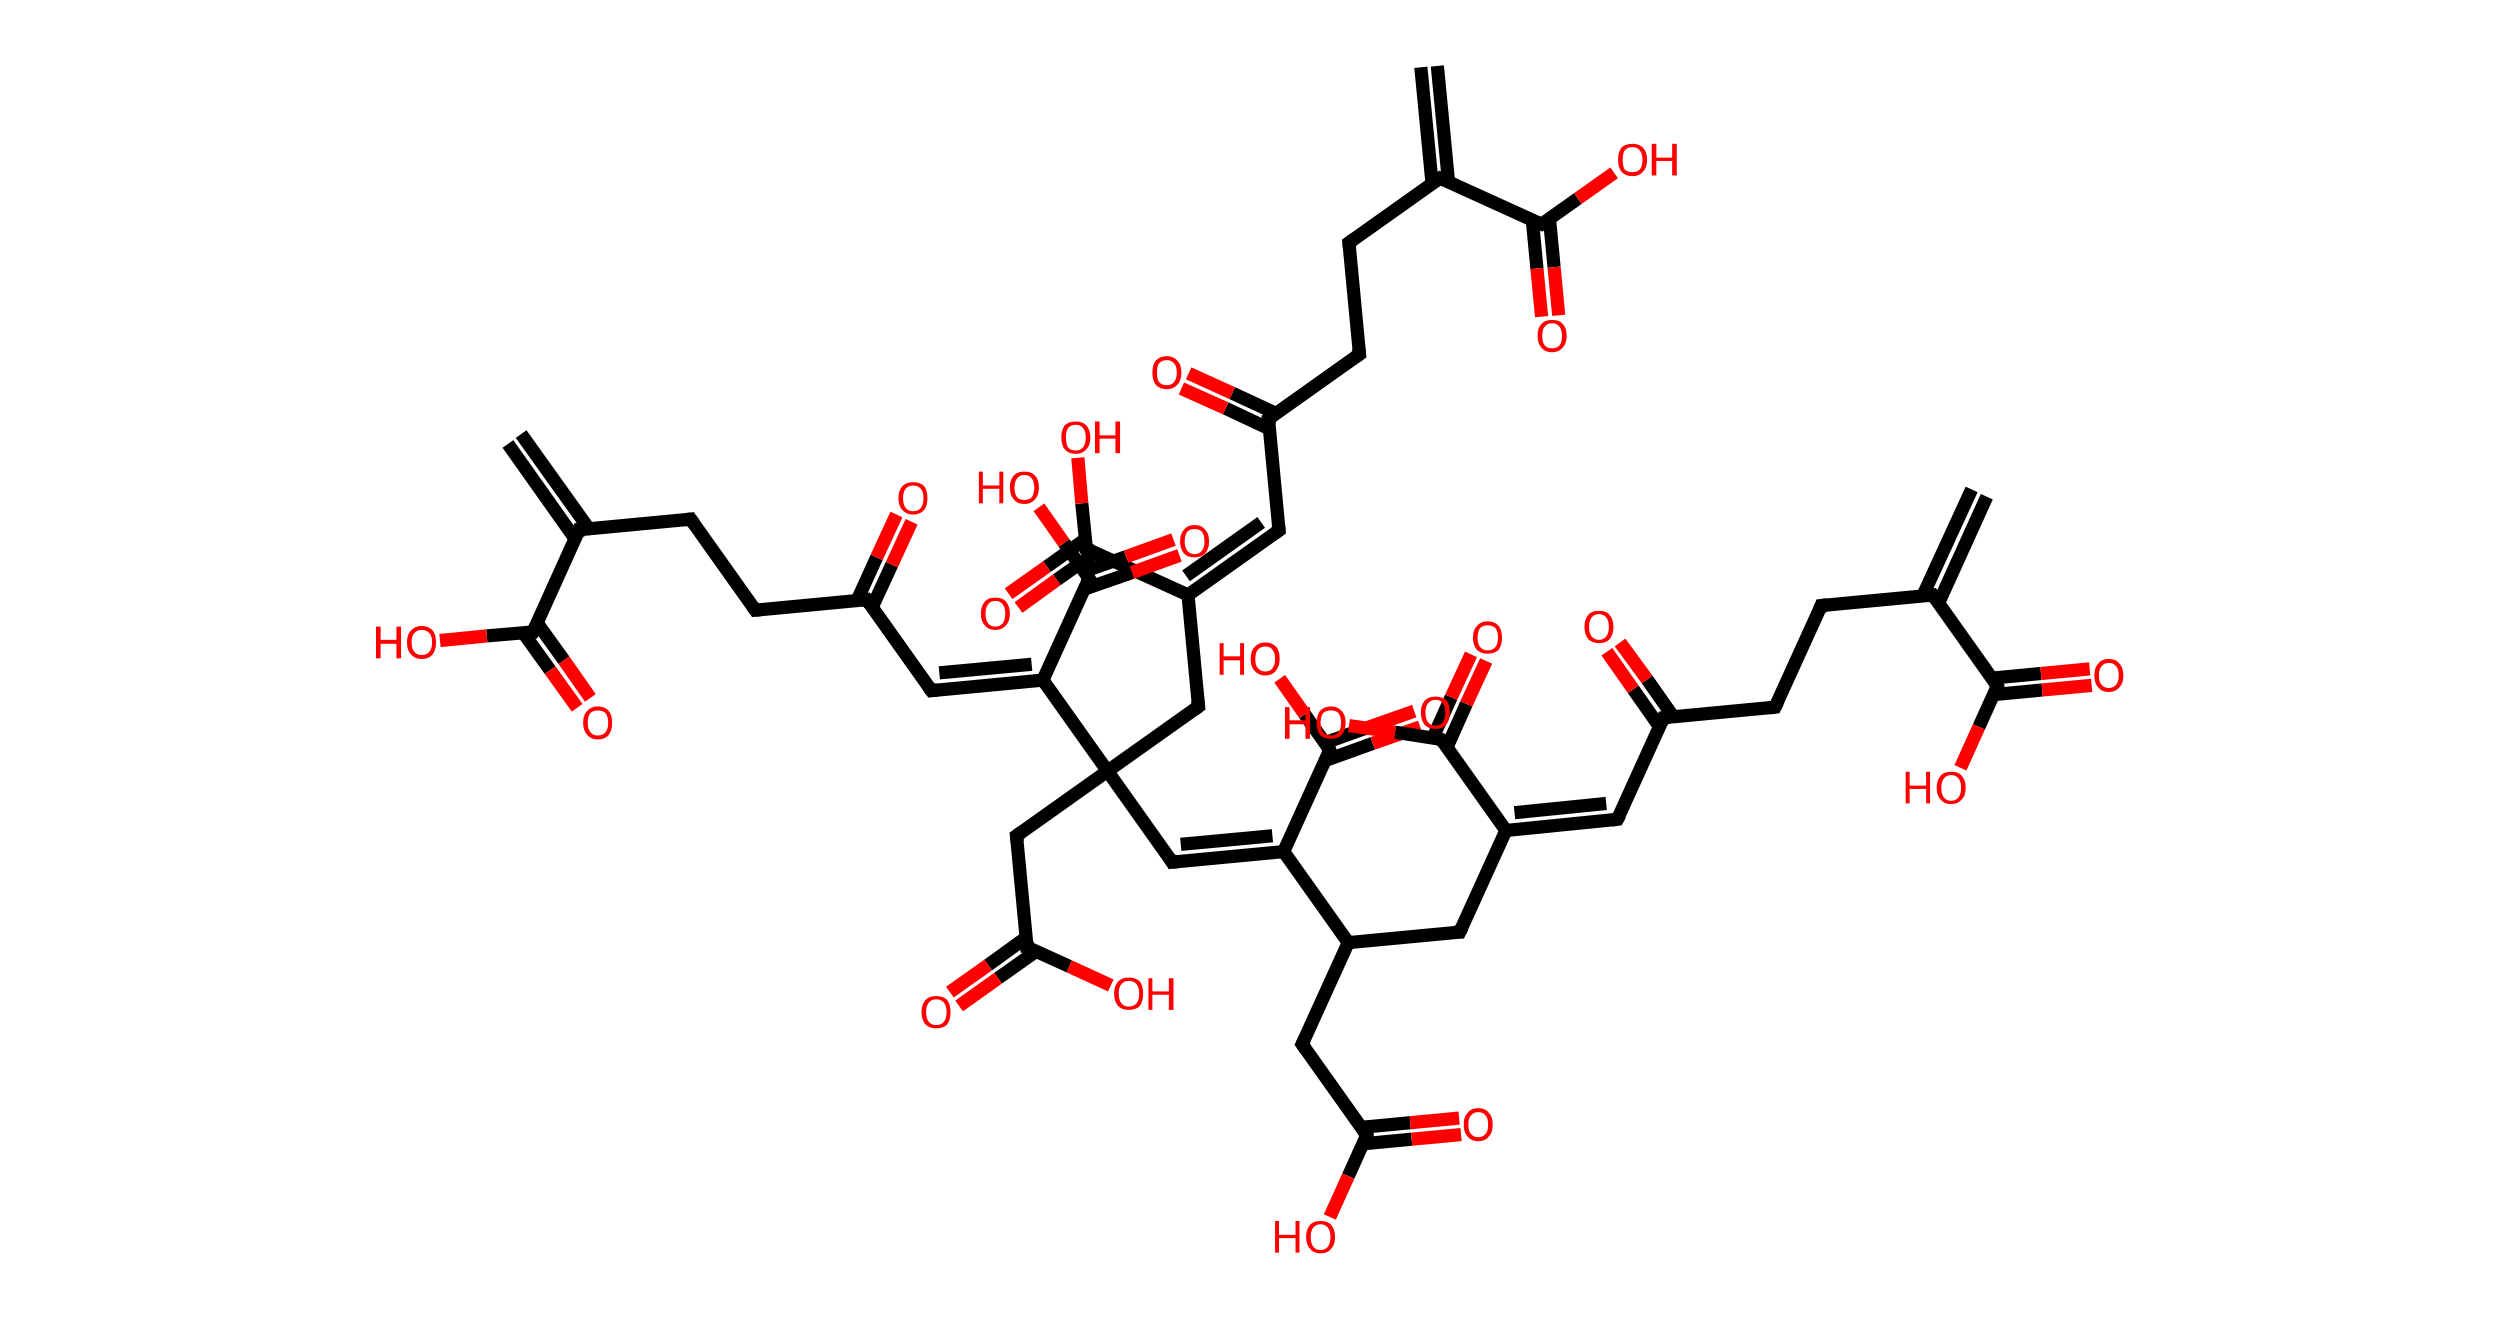 <?xml version='1.0' encoding='ASCII' standalone='yes'?>
<svg xmlns="http://www.w3.org/2000/svg" xmlns:rdkit="http://www.rdkit.org/xml" xmlns:xlink="http://www.w3.org/1999/xlink" version="1.1" baseProfile="full" xml:space="preserve" width="379px" height="200px" viewBox="0 0 379 200">
<!-- END OF HEADER -->
<rect style="opacity:1.0;fill:#FFFFFF;stroke:none" width="379.0" height="200.0" x="0.0" y="0.0"> </rect>
<path class="bond-0 atom-0 atom-1" d="M 301.2,75.3 L 293.9,91.4" style="fill:none;fill-rule:evenodd;stroke:#000000;stroke-width:2.0px;stroke-linecap:butt;stroke-linejoin:miter;stroke-opacity:1"/>
<path class="bond-0 atom-0 atom-1" d="M 298.9,74.2 L 291.5,90.3" style="fill:none;fill-rule:evenodd;stroke:#000000;stroke-width:2.0px;stroke-linecap:butt;stroke-linejoin:miter;stroke-opacity:1"/>
<path class="bond-1 atom-1 atom-2" d="M 293.0,90.2 L 276.1,91.8" style="fill:none;fill-rule:evenodd;stroke:#000000;stroke-width:2.0px;stroke-linecap:butt;stroke-linejoin:miter;stroke-opacity:1"/>
<path class="bond-2 atom-2 atom-3" d="M 276.1,91.8 L 269.1,107.2" style="fill:none;fill-rule:evenodd;stroke:#000000;stroke-width:2.0px;stroke-linecap:butt;stroke-linejoin:miter;stroke-opacity:1"/>
<path class="bond-3 atom-3 atom-4" d="M 269.1,107.2 L 252.2,108.8" style="fill:none;fill-rule:evenodd;stroke:#000000;stroke-width:2.0px;stroke-linecap:butt;stroke-linejoin:miter;stroke-opacity:1"/>
<path class="bond-4 atom-4 atom-5" d="M 253.7,108.7 L 249.7,103.0" style="fill:none;fill-rule:evenodd;stroke:#000000;stroke-width:2.0px;stroke-linecap:butt;stroke-linejoin:miter;stroke-opacity:1"/>
<path class="bond-4 atom-4 atom-5" d="M 249.7,103.0 L 245.6,97.4" style="fill:none;fill-rule:evenodd;stroke:#FF0000;stroke-width:2.0px;stroke-linecap:butt;stroke-linejoin:miter;stroke-opacity:1"/>
<path class="bond-4 atom-4 atom-5" d="M 251.6,110.2 L 247.6,104.5" style="fill:none;fill-rule:evenodd;stroke:#000000;stroke-width:2.0px;stroke-linecap:butt;stroke-linejoin:miter;stroke-opacity:1"/>
<path class="bond-4 atom-4 atom-5" d="M 247.6,104.5 L 243.6,98.8" style="fill:none;fill-rule:evenodd;stroke:#FF0000;stroke-width:2.0px;stroke-linecap:butt;stroke-linejoin:miter;stroke-opacity:1"/>
<path class="bond-5 atom-4 atom-6" d="M 252.2,108.8 L 245.2,124.2" style="fill:none;fill-rule:evenodd;stroke:#000000;stroke-width:2.0px;stroke-linecap:butt;stroke-linejoin:miter;stroke-opacity:1"/>
<path class="bond-6 atom-6 atom-7" d="M 245.2,124.2 L 228.3,125.9" style="fill:none;fill-rule:evenodd;stroke:#000000;stroke-width:2.0px;stroke-linecap:butt;stroke-linejoin:miter;stroke-opacity:1"/>
<path class="bond-6 atom-6 atom-7" d="M 243.5,121.8 L 229.6,123.2" style="fill:none;fill-rule:evenodd;stroke:#000000;stroke-width:2.0px;stroke-linecap:butt;stroke-linejoin:miter;stroke-opacity:1"/>
<path class="bond-7 atom-7 atom-8" d="M 228.3,125.9 L 221.3,141.3" style="fill:none;fill-rule:evenodd;stroke:#000000;stroke-width:2.0px;stroke-linecap:butt;stroke-linejoin:miter;stroke-opacity:1"/>
<path class="bond-8 atom-8 atom-9" d="M 221.3,141.3 L 204.4,142.9" style="fill:none;fill-rule:evenodd;stroke:#000000;stroke-width:2.0px;stroke-linecap:butt;stroke-linejoin:miter;stroke-opacity:1"/>
<path class="bond-9 atom-9 atom-10" d="M 204.4,142.9 L 197.4,158.3" style="fill:none;fill-rule:evenodd;stroke:#000000;stroke-width:2.0px;stroke-linecap:butt;stroke-linejoin:miter;stroke-opacity:1"/>
<path class="bond-10 atom-10 atom-11" d="M 197.4,158.3 L 207.2,172.1" style="fill:none;fill-rule:evenodd;stroke:#000000;stroke-width:2.0px;stroke-linecap:butt;stroke-linejoin:miter;stroke-opacity:1"/>
<path class="bond-11 atom-11 atom-12" d="M 206.6,173.4 L 214.0,172.7" style="fill:none;fill-rule:evenodd;stroke:#000000;stroke-width:2.0px;stroke-linecap:butt;stroke-linejoin:miter;stroke-opacity:1"/>
<path class="bond-11 atom-11 atom-12" d="M 214.0,172.7 L 221.5,172.0" style="fill:none;fill-rule:evenodd;stroke:#FF0000;stroke-width:2.0px;stroke-linecap:butt;stroke-linejoin:miter;stroke-opacity:1"/>
<path class="bond-11 atom-11 atom-12" d="M 206.4,170.9 L 213.8,170.2" style="fill:none;fill-rule:evenodd;stroke:#000000;stroke-width:2.0px;stroke-linecap:butt;stroke-linejoin:miter;stroke-opacity:1"/>
<path class="bond-11 atom-11 atom-12" d="M 213.8,170.2 L 221.2,169.5" style="fill:none;fill-rule:evenodd;stroke:#FF0000;stroke-width:2.0px;stroke-linecap:butt;stroke-linejoin:miter;stroke-opacity:1"/>
<path class="bond-12 atom-11 atom-13" d="M 207.2,172.1 L 204.4,178.3" style="fill:none;fill-rule:evenodd;stroke:#000000;stroke-width:2.0px;stroke-linecap:butt;stroke-linejoin:miter;stroke-opacity:1"/>
<path class="bond-12 atom-11 atom-13" d="M 204.4,178.3 L 201.6,184.5" style="fill:none;fill-rule:evenodd;stroke:#FF0000;stroke-width:2.0px;stroke-linecap:butt;stroke-linejoin:miter;stroke-opacity:1"/>
<path class="bond-13 atom-9 atom-14" d="M 204.4,142.9 L 194.6,129.1" style="fill:none;fill-rule:evenodd;stroke:#000000;stroke-width:2.0px;stroke-linecap:butt;stroke-linejoin:miter;stroke-opacity:1"/>
<path class="bond-14 atom-14 atom-15" d="M 194.6,129.1 L 177.7,130.7" style="fill:none;fill-rule:evenodd;stroke:#000000;stroke-width:2.0px;stroke-linecap:butt;stroke-linejoin:miter;stroke-opacity:1"/>
<path class="bond-14 atom-14 atom-15" d="M 192.9,126.7 L 179.0,128.0" style="fill:none;fill-rule:evenodd;stroke:#000000;stroke-width:2.0px;stroke-linecap:butt;stroke-linejoin:miter;stroke-opacity:1"/>
<path class="bond-15 atom-15 atom-16" d="M 177.7,130.7 L 167.9,116.9" style="fill:none;fill-rule:evenodd;stroke:#000000;stroke-width:2.0px;stroke-linecap:butt;stroke-linejoin:miter;stroke-opacity:1"/>
<path class="bond-16 atom-16 atom-17" d="M 167.9,116.9 L 154.1,126.7" style="fill:none;fill-rule:evenodd;stroke:#000000;stroke-width:2.0px;stroke-linecap:butt;stroke-linejoin:miter;stroke-opacity:1"/>
<path class="bond-17 atom-17 atom-18" d="M 154.1,126.7 L 155.7,143.6" style="fill:none;fill-rule:evenodd;stroke:#000000;stroke-width:2.0px;stroke-linecap:butt;stroke-linejoin:miter;stroke-opacity:1"/>
<path class="bond-18 atom-18 atom-19" d="M 155.6,142.1 L 149.8,146.3" style="fill:none;fill-rule:evenodd;stroke:#000000;stroke-width:2.0px;stroke-linecap:butt;stroke-linejoin:miter;stroke-opacity:1"/>
<path class="bond-18 atom-18 atom-19" d="M 149.8,146.3 L 144.0,150.4" style="fill:none;fill-rule:evenodd;stroke:#FF0000;stroke-width:2.0px;stroke-linecap:butt;stroke-linejoin:miter;stroke-opacity:1"/>
<path class="bond-18 atom-18 atom-19" d="M 157.1,144.2 L 151.3,148.3" style="fill:none;fill-rule:evenodd;stroke:#000000;stroke-width:2.0px;stroke-linecap:butt;stroke-linejoin:miter;stroke-opacity:1"/>
<path class="bond-18 atom-18 atom-19" d="M 151.3,148.3 L 145.4,152.5" style="fill:none;fill-rule:evenodd;stroke:#FF0000;stroke-width:2.0px;stroke-linecap:butt;stroke-linejoin:miter;stroke-opacity:1"/>
<path class="bond-19 atom-18 atom-20" d="M 155.7,143.6 L 162.1,146.5" style="fill:none;fill-rule:evenodd;stroke:#000000;stroke-width:2.0px;stroke-linecap:butt;stroke-linejoin:miter;stroke-opacity:1"/>
<path class="bond-19 atom-18 atom-20" d="M 162.1,146.5 L 168.4,149.4" style="fill:none;fill-rule:evenodd;stroke:#FF0000;stroke-width:2.0px;stroke-linecap:butt;stroke-linejoin:miter;stroke-opacity:1"/>
<path class="bond-20 atom-16 atom-21" d="M 167.9,116.9 L 181.7,107.1" style="fill:none;fill-rule:evenodd;stroke:#000000;stroke-width:2.0px;stroke-linecap:butt;stroke-linejoin:miter;stroke-opacity:1"/>
<path class="bond-21 atom-21 atom-22" d="M 181.7,107.1 L 180.1,90.2" style="fill:none;fill-rule:evenodd;stroke:#000000;stroke-width:2.0px;stroke-linecap:butt;stroke-linejoin:miter;stroke-opacity:1"/>
<path class="bond-22 atom-22 atom-23" d="M 180.1,90.2 L 193.9,80.4" style="fill:none;fill-rule:evenodd;stroke:#000000;stroke-width:2.0px;stroke-linecap:butt;stroke-linejoin:miter;stroke-opacity:1"/>
<path class="bond-22 atom-22 atom-23" d="M 179.8,87.3 L 191.2,79.2" style="fill:none;fill-rule:evenodd;stroke:#000000;stroke-width:2.0px;stroke-linecap:butt;stroke-linejoin:miter;stroke-opacity:1"/>
<path class="bond-23 atom-23 atom-24" d="M 193.9,80.4 L 192.3,63.5" style="fill:none;fill-rule:evenodd;stroke:#000000;stroke-width:2.0px;stroke-linecap:butt;stroke-linejoin:miter;stroke-opacity:1"/>
<path class="bond-24 atom-24 atom-25" d="M 193.5,62.7 L 186.8,59.6" style="fill:none;fill-rule:evenodd;stroke:#000000;stroke-width:2.0px;stroke-linecap:butt;stroke-linejoin:miter;stroke-opacity:1"/>
<path class="bond-24 atom-24 atom-25" d="M 186.8,59.6 L 180.2,56.6" style="fill:none;fill-rule:evenodd;stroke:#FF0000;stroke-width:2.0px;stroke-linecap:butt;stroke-linejoin:miter;stroke-opacity:1"/>
<path class="bond-24 atom-24 atom-25" d="M 192.4,65.0 L 185.8,61.9" style="fill:none;fill-rule:evenodd;stroke:#000000;stroke-width:2.0px;stroke-linecap:butt;stroke-linejoin:miter;stroke-opacity:1"/>
<path class="bond-24 atom-24 atom-25" d="M 185.8,61.9 L 179.1,58.9" style="fill:none;fill-rule:evenodd;stroke:#FF0000;stroke-width:2.0px;stroke-linecap:butt;stroke-linejoin:miter;stroke-opacity:1"/>
<path class="bond-25 atom-24 atom-26" d="M 192.3,63.5 L 206.1,53.7" style="fill:none;fill-rule:evenodd;stroke:#000000;stroke-width:2.0px;stroke-linecap:butt;stroke-linejoin:miter;stroke-opacity:1"/>
<path class="bond-26 atom-26 atom-27" d="M 206.1,53.7 L 204.5,36.8" style="fill:none;fill-rule:evenodd;stroke:#000000;stroke-width:2.0px;stroke-linecap:butt;stroke-linejoin:miter;stroke-opacity:1"/>
<path class="bond-27 atom-27 atom-28" d="M 204.5,36.8 L 218.3,27.0" style="fill:none;fill-rule:evenodd;stroke:#000000;stroke-width:2.0px;stroke-linecap:butt;stroke-linejoin:miter;stroke-opacity:1"/>
<path class="bond-28 atom-28 atom-29" d="M 219.6,27.6 L 217.9,10.0" style="fill:none;fill-rule:evenodd;stroke:#000000;stroke-width:2.0px;stroke-linecap:butt;stroke-linejoin:miter;stroke-opacity:1"/>
<path class="bond-28 atom-28 atom-29" d="M 217.1,27.8 L 215.4,10.2" style="fill:none;fill-rule:evenodd;stroke:#000000;stroke-width:2.0px;stroke-linecap:butt;stroke-linejoin:miter;stroke-opacity:1"/>
<path class="bond-29 atom-28 atom-30" d="M 218.3,27.0 L 233.7,34.0" style="fill:none;fill-rule:evenodd;stroke:#000000;stroke-width:2.0px;stroke-linecap:butt;stroke-linejoin:miter;stroke-opacity:1"/>
<path class="bond-30 atom-30 atom-31" d="M 232.3,33.4 L 233.0,40.7" style="fill:none;fill-rule:evenodd;stroke:#000000;stroke-width:2.0px;stroke-linecap:butt;stroke-linejoin:miter;stroke-opacity:1"/>
<path class="bond-30 atom-30 atom-31" d="M 233.0,40.7 L 233.7,48.0" style="fill:none;fill-rule:evenodd;stroke:#FF0000;stroke-width:2.0px;stroke-linecap:butt;stroke-linejoin:miter;stroke-opacity:1"/>
<path class="bond-30 atom-30 atom-31" d="M 234.9,33.2 L 235.6,40.5" style="fill:none;fill-rule:evenodd;stroke:#000000;stroke-width:2.0px;stroke-linecap:butt;stroke-linejoin:miter;stroke-opacity:1"/>
<path class="bond-30 atom-30 atom-31" d="M 235.6,40.5 L 236.3,47.8" style="fill:none;fill-rule:evenodd;stroke:#FF0000;stroke-width:2.0px;stroke-linecap:butt;stroke-linejoin:miter;stroke-opacity:1"/>
<path class="bond-31 atom-30 atom-32" d="M 233.7,34.0 L 239.2,30.1" style="fill:none;fill-rule:evenodd;stroke:#000000;stroke-width:2.0px;stroke-linecap:butt;stroke-linejoin:miter;stroke-opacity:1"/>
<path class="bond-31 atom-30 atom-32" d="M 239.2,30.1 L 244.7,26.2" style="fill:none;fill-rule:evenodd;stroke:#FF0000;stroke-width:2.0px;stroke-linecap:butt;stroke-linejoin:miter;stroke-opacity:1"/>
<path class="bond-32 atom-22 atom-33" d="M 180.1,90.2 L 164.7,83.2" style="fill:none;fill-rule:evenodd;stroke:#000000;stroke-width:2.0px;stroke-linecap:butt;stroke-linejoin:miter;stroke-opacity:1"/>
<path class="bond-33 atom-33 atom-34" d="M 164.6,81.7 L 158.7,85.9" style="fill:none;fill-rule:evenodd;stroke:#000000;stroke-width:2.0px;stroke-linecap:butt;stroke-linejoin:miter;stroke-opacity:1"/>
<path class="bond-33 atom-33 atom-34" d="M 158.7,85.9 L 152.9,90.0" style="fill:none;fill-rule:evenodd;stroke:#FF0000;stroke-width:2.0px;stroke-linecap:butt;stroke-linejoin:miter;stroke-opacity:1"/>
<path class="bond-33 atom-33 atom-34" d="M 166.0,83.8 L 160.2,87.9" style="fill:none;fill-rule:evenodd;stroke:#000000;stroke-width:2.0px;stroke-linecap:butt;stroke-linejoin:miter;stroke-opacity:1"/>
<path class="bond-33 atom-33 atom-34" d="M 160.2,87.9 L 154.4,92.1" style="fill:none;fill-rule:evenodd;stroke:#FF0000;stroke-width:2.0px;stroke-linecap:butt;stroke-linejoin:miter;stroke-opacity:1"/>
<path class="bond-34 atom-33 atom-35" d="M 164.7,83.2 L 164.0,76.3" style="fill:none;fill-rule:evenodd;stroke:#000000;stroke-width:2.0px;stroke-linecap:butt;stroke-linejoin:miter;stroke-opacity:1"/>
<path class="bond-34 atom-33 atom-35" d="M 164.0,76.3 L 163.4,69.4" style="fill:none;fill-rule:evenodd;stroke:#FF0000;stroke-width:2.0px;stroke-linecap:butt;stroke-linejoin:miter;stroke-opacity:1"/>
<path class="bond-35 atom-16 atom-36" d="M 167.9,116.9 L 158.1,103.1" style="fill:none;fill-rule:evenodd;stroke:#000000;stroke-width:2.0px;stroke-linecap:butt;stroke-linejoin:miter;stroke-opacity:1"/>
<path class="bond-36 atom-36 atom-37" d="M 158.1,103.1 L 141.2,104.7" style="fill:none;fill-rule:evenodd;stroke:#000000;stroke-width:2.0px;stroke-linecap:butt;stroke-linejoin:miter;stroke-opacity:1"/>
<path class="bond-36 atom-36 atom-37" d="M 156.4,100.7 L 142.4,102.0" style="fill:none;fill-rule:evenodd;stroke:#000000;stroke-width:2.0px;stroke-linecap:butt;stroke-linejoin:miter;stroke-opacity:1"/>
<path class="bond-37 atom-37 atom-38" d="M 141.2,104.7 L 131.4,90.9" style="fill:none;fill-rule:evenodd;stroke:#000000;stroke-width:2.0px;stroke-linecap:butt;stroke-linejoin:miter;stroke-opacity:1"/>
<path class="bond-38 atom-38 atom-39" d="M 132.2,92.1 L 135.2,85.6" style="fill:none;fill-rule:evenodd;stroke:#000000;stroke-width:2.0px;stroke-linecap:butt;stroke-linejoin:miter;stroke-opacity:1"/>
<path class="bond-38 atom-38 atom-39" d="M 135.2,85.6 L 138.2,79.1" style="fill:none;fill-rule:evenodd;stroke:#FF0000;stroke-width:2.0px;stroke-linecap:butt;stroke-linejoin:miter;stroke-opacity:1"/>
<path class="bond-38 atom-38 atom-39" d="M 129.9,91.1 L 132.9,84.5" style="fill:none;fill-rule:evenodd;stroke:#000000;stroke-width:2.0px;stroke-linecap:butt;stroke-linejoin:miter;stroke-opacity:1"/>
<path class="bond-38 atom-38 atom-39" d="M 132.9,84.5 L 135.9,78.0" style="fill:none;fill-rule:evenodd;stroke:#FF0000;stroke-width:2.0px;stroke-linecap:butt;stroke-linejoin:miter;stroke-opacity:1"/>
<path class="bond-39 atom-38 atom-40" d="M 131.4,90.9 L 114.5,92.5" style="fill:none;fill-rule:evenodd;stroke:#000000;stroke-width:2.0px;stroke-linecap:butt;stroke-linejoin:miter;stroke-opacity:1"/>
<path class="bond-40 atom-40 atom-41" d="M 114.5,92.5 L 104.7,78.7" style="fill:none;fill-rule:evenodd;stroke:#000000;stroke-width:2.0px;stroke-linecap:butt;stroke-linejoin:miter;stroke-opacity:1"/>
<path class="bond-41 atom-41 atom-42" d="M 104.7,78.7 L 87.8,80.3" style="fill:none;fill-rule:evenodd;stroke:#000000;stroke-width:2.0px;stroke-linecap:butt;stroke-linejoin:miter;stroke-opacity:1"/>
<path class="bond-42 atom-42 atom-43" d="M 89.3,80.2 L 79.0,65.8" style="fill:none;fill-rule:evenodd;stroke:#000000;stroke-width:2.0px;stroke-linecap:butt;stroke-linejoin:miter;stroke-opacity:1"/>
<path class="bond-42 atom-42 atom-43" d="M 87.2,81.7 L 77.0,67.3" style="fill:none;fill-rule:evenodd;stroke:#000000;stroke-width:2.0px;stroke-linecap:butt;stroke-linejoin:miter;stroke-opacity:1"/>
<path class="bond-43 atom-42 atom-44" d="M 87.8,80.3 L 80.8,95.8" style="fill:none;fill-rule:evenodd;stroke:#000000;stroke-width:2.0px;stroke-linecap:butt;stroke-linejoin:miter;stroke-opacity:1"/>
<path class="bond-44 atom-44 atom-45" d="M 79.3,95.9 L 83.4,101.6" style="fill:none;fill-rule:evenodd;stroke:#000000;stroke-width:2.0px;stroke-linecap:butt;stroke-linejoin:miter;stroke-opacity:1"/>
<path class="bond-44 atom-44 atom-45" d="M 83.4,101.6 L 87.5,107.3" style="fill:none;fill-rule:evenodd;stroke:#FF0000;stroke-width:2.0px;stroke-linecap:butt;stroke-linejoin:miter;stroke-opacity:1"/>
<path class="bond-44 atom-44 atom-45" d="M 81.4,94.4 L 85.5,100.1" style="fill:none;fill-rule:evenodd;stroke:#000000;stroke-width:2.0px;stroke-linecap:butt;stroke-linejoin:miter;stroke-opacity:1"/>
<path class="bond-44 atom-44 atom-45" d="M 85.5,100.1 L 89.5,105.8" style="fill:none;fill-rule:evenodd;stroke:#FF0000;stroke-width:2.0px;stroke-linecap:butt;stroke-linejoin:miter;stroke-opacity:1"/>
<path class="bond-45 atom-44 atom-46" d="M 80.8,95.8 L 73.8,96.4" style="fill:none;fill-rule:evenodd;stroke:#000000;stroke-width:2.0px;stroke-linecap:butt;stroke-linejoin:miter;stroke-opacity:1"/>
<path class="bond-45 atom-44 atom-46" d="M 73.8,96.4 L 66.7,97.1" style="fill:none;fill-rule:evenodd;stroke:#FF0000;stroke-width:2.0px;stroke-linecap:butt;stroke-linejoin:miter;stroke-opacity:1"/>
<path class="bond-46 atom-36 atom-47" d="M 158.1,103.1 L 165.1,87.7" style="fill:none;fill-rule:evenodd;stroke:#000000;stroke-width:2.0px;stroke-linecap:butt;stroke-linejoin:miter;stroke-opacity:1"/>
<path class="bond-47 atom-47 atom-48" d="M 164.4,89.3 L 171.6,86.8" style="fill:none;fill-rule:evenodd;stroke:#000000;stroke-width:2.0px;stroke-linecap:butt;stroke-linejoin:miter;stroke-opacity:1"/>
<path class="bond-47 atom-47 atom-48" d="M 171.6,86.8 L 178.8,84.2" style="fill:none;fill-rule:evenodd;stroke:#FF0000;stroke-width:2.0px;stroke-linecap:butt;stroke-linejoin:miter;stroke-opacity:1"/>
<path class="bond-47 atom-47 atom-48" d="M 164.4,86.6 L 170.7,84.4" style="fill:none;fill-rule:evenodd;stroke:#000000;stroke-width:2.0px;stroke-linecap:butt;stroke-linejoin:miter;stroke-opacity:1"/>
<path class="bond-47 atom-47 atom-48" d="M 170.7,84.4 L 177.9,81.8" style="fill:none;fill-rule:evenodd;stroke:#FF0000;stroke-width:2.0px;stroke-linecap:butt;stroke-linejoin:miter;stroke-opacity:1"/>
<path class="bond-48 atom-47 atom-49" d="M 165.1,87.7 L 161.3,82.3" style="fill:none;fill-rule:evenodd;stroke:#000000;stroke-width:2.0px;stroke-linecap:butt;stroke-linejoin:miter;stroke-opacity:1"/>
<path class="bond-48 atom-47 atom-49" d="M 161.3,82.3 L 157.5,76.9" style="fill:none;fill-rule:evenodd;stroke:#FF0000;stroke-width:2.0px;stroke-linecap:butt;stroke-linejoin:miter;stroke-opacity:1"/>
<path class="bond-49 atom-14 atom-50" d="M 194.6,129.1 L 201.6,113.7" style="fill:none;fill-rule:evenodd;stroke:#000000;stroke-width:2.0px;stroke-linecap:butt;stroke-linejoin:miter;stroke-opacity:1"/>
<path class="bond-50 atom-50 atom-51" d="M 200.9,115.3 L 208.1,112.7" style="fill:none;fill-rule:evenodd;stroke:#000000;stroke-width:2.0px;stroke-linecap:butt;stroke-linejoin:miter;stroke-opacity:1"/>
<path class="bond-50 atom-50 atom-51" d="M 208.1,112.7 L 215.3,110.2" style="fill:none;fill-rule:evenodd;stroke:#FF0000;stroke-width:2.0px;stroke-linecap:butt;stroke-linejoin:miter;stroke-opacity:1"/>
<path class="bond-50 atom-50 atom-51" d="M 200.9,112.6 L 207.3,110.3" style="fill:none;fill-rule:evenodd;stroke:#000000;stroke-width:2.0px;stroke-linecap:butt;stroke-linejoin:miter;stroke-opacity:1"/>
<path class="bond-50 atom-50 atom-51" d="M 207.3,110.3 L 214.4,107.8" style="fill:none;fill-rule:evenodd;stroke:#FF0000;stroke-width:2.0px;stroke-linecap:butt;stroke-linejoin:miter;stroke-opacity:1"/>
<path class="bond-51 atom-50 atom-52" d="M 201.6,113.7 L 197.8,108.3" style="fill:none;fill-rule:evenodd;stroke:#000000;stroke-width:2.0px;stroke-linecap:butt;stroke-linejoin:miter;stroke-opacity:1"/>
<path class="bond-51 atom-50 atom-52" d="M 197.8,108.3 L 194.0,102.9" style="fill:none;fill-rule:evenodd;stroke:#FF0000;stroke-width:2.0px;stroke-linecap:butt;stroke-linejoin:miter;stroke-opacity:1"/>
<path class="bond-52 atom-7 atom-53" d="M 228.3,125.9 L 218.5,112.1" style="fill:none;fill-rule:evenodd;stroke:#000000;stroke-width:2.0px;stroke-linecap:butt;stroke-linejoin:miter;stroke-opacity:1"/>
<path class="bond-53 atom-53 atom-54" d="M 219.4,113.2 L 222.3,106.7" style="fill:none;fill-rule:evenodd;stroke:#000000;stroke-width:2.0px;stroke-linecap:butt;stroke-linejoin:miter;stroke-opacity:1"/>
<path class="bond-53 atom-53 atom-54" d="M 222.3,106.7 L 225.3,100.2" style="fill:none;fill-rule:evenodd;stroke:#FF0000;stroke-width:2.0px;stroke-linecap:butt;stroke-linejoin:miter;stroke-opacity:1"/>
<path class="bond-53 atom-53 atom-54" d="M 217.2,111.9 L 220.0,105.7" style="fill:none;fill-rule:evenodd;stroke:#000000;stroke-width:2.0px;stroke-linecap:butt;stroke-linejoin:miter;stroke-opacity:1"/>
<path class="bond-53 atom-53 atom-54" d="M 220.0,105.7 L 223.0,99.2" style="fill:none;fill-rule:evenodd;stroke:#FF0000;stroke-width:2.0px;stroke-linecap:butt;stroke-linejoin:miter;stroke-opacity:1"/>
<path class="bond-54 atom-53 atom-55" d="M 218.5,112.1 L 211.5,111.0" style="fill:none;fill-rule:evenodd;stroke:#000000;stroke-width:2.0px;stroke-linecap:butt;stroke-linejoin:miter;stroke-opacity:1"/>
<path class="bond-54 atom-53 atom-55" d="M 211.5,111.0 L 204.5,110.0" style="fill:none;fill-rule:evenodd;stroke:#FF0000;stroke-width:2.0px;stroke-linecap:butt;stroke-linejoin:miter;stroke-opacity:1"/>
<path class="bond-55 atom-1 atom-56" d="M 293.0,90.2 L 302.8,104.0" style="fill:none;fill-rule:evenodd;stroke:#000000;stroke-width:2.0px;stroke-linecap:butt;stroke-linejoin:miter;stroke-opacity:1"/>
<path class="bond-56 atom-56 atom-57" d="M 302.2,105.3 L 309.6,104.6" style="fill:none;fill-rule:evenodd;stroke:#000000;stroke-width:2.0px;stroke-linecap:butt;stroke-linejoin:miter;stroke-opacity:1"/>
<path class="bond-56 atom-56 atom-57" d="M 309.6,104.6 L 317.1,103.9" style="fill:none;fill-rule:evenodd;stroke:#FF0000;stroke-width:2.0px;stroke-linecap:butt;stroke-linejoin:miter;stroke-opacity:1"/>
<path class="bond-56 atom-56 atom-57" d="M 302.0,102.8 L 309.4,102.1" style="fill:none;fill-rule:evenodd;stroke:#000000;stroke-width:2.0px;stroke-linecap:butt;stroke-linejoin:miter;stroke-opacity:1"/>
<path class="bond-56 atom-56 atom-57" d="M 309.4,102.1 L 316.8,101.4" style="fill:none;fill-rule:evenodd;stroke:#FF0000;stroke-width:2.0px;stroke-linecap:butt;stroke-linejoin:miter;stroke-opacity:1"/>
<path class="bond-57 atom-56 atom-58" d="M 302.8,104.0 L 300.0,110.2" style="fill:none;fill-rule:evenodd;stroke:#000000;stroke-width:2.0px;stroke-linecap:butt;stroke-linejoin:miter;stroke-opacity:1"/>
<path class="bond-57 atom-56 atom-58" d="M 300.0,110.2 L 297.2,116.4" style="fill:none;fill-rule:evenodd;stroke:#FF0000;stroke-width:2.0px;stroke-linecap:butt;stroke-linejoin:miter;stroke-opacity:1"/>
<path d="M 292.2,90.3 L 293.0,90.2 L 293.5,90.9" style="fill:none;stroke:#000000;stroke-width:2.0px;stroke-linecap:butt;stroke-linejoin:miter;stroke-opacity:1;"/>
<path d="M 277.0,91.7 L 276.1,91.8 L 275.8,92.6" style="fill:none;stroke:#000000;stroke-width:2.0px;stroke-linecap:butt;stroke-linejoin:miter;stroke-opacity:1;"/>
<path d="M 269.5,106.4 L 269.1,107.2 L 268.3,107.3" style="fill:none;stroke:#000000;stroke-width:2.0px;stroke-linecap:butt;stroke-linejoin:miter;stroke-opacity:1;"/>
<path d="M 253.1,108.7 L 252.2,108.8 L 251.9,109.6" style="fill:none;stroke:#000000;stroke-width:2.0px;stroke-linecap:butt;stroke-linejoin:miter;stroke-opacity:1;"/>
<path d="M 245.6,123.5 L 245.2,124.2 L 244.4,124.3" style="fill:none;stroke:#000000;stroke-width:2.0px;stroke-linecap:butt;stroke-linejoin:miter;stroke-opacity:1;"/>
<path d="M 221.7,140.5 L 221.3,141.3 L 220.5,141.3" style="fill:none;stroke:#000000;stroke-width:2.0px;stroke-linecap:butt;stroke-linejoin:miter;stroke-opacity:1;"/>
<path d="M 197.8,157.5 L 197.4,158.3 L 197.9,159.0" style="fill:none;stroke:#000000;stroke-width:2.0px;stroke-linecap:butt;stroke-linejoin:miter;stroke-opacity:1;"/>
<path d="M 206.7,171.4 L 207.2,172.1 L 207.1,172.4" style="fill:none;stroke:#000000;stroke-width:2.0px;stroke-linecap:butt;stroke-linejoin:miter;stroke-opacity:1;"/>
<path d="M 178.6,130.6 L 177.7,130.7 L 177.3,130.0" style="fill:none;stroke:#000000;stroke-width:2.0px;stroke-linecap:butt;stroke-linejoin:miter;stroke-opacity:1;"/>
<path d="M 154.8,126.2 L 154.1,126.7 L 154.2,127.6" style="fill:none;stroke:#000000;stroke-width:2.0px;stroke-linecap:butt;stroke-linejoin:miter;stroke-opacity:1;"/>
<path d="M 155.7,142.7 L 155.7,143.6 L 156.1,143.7" style="fill:none;stroke:#000000;stroke-width:2.0px;stroke-linecap:butt;stroke-linejoin:miter;stroke-opacity:1;"/>
<path d="M 181.0,107.6 L 181.7,107.1 L 181.6,106.2" style="fill:none;stroke:#000000;stroke-width:2.0px;stroke-linecap:butt;stroke-linejoin:miter;stroke-opacity:1;"/>
<path d="M 193.2,80.9 L 193.9,80.4 L 193.8,79.5" style="fill:none;stroke:#000000;stroke-width:2.0px;stroke-linecap:butt;stroke-linejoin:miter;stroke-opacity:1;"/>
<path d="M 192.4,64.4 L 192.3,63.5 L 193.0,63.0" style="fill:none;stroke:#000000;stroke-width:2.0px;stroke-linecap:butt;stroke-linejoin:miter;stroke-opacity:1;"/>
<path d="M 205.4,54.2 L 206.1,53.7 L 206.0,52.8" style="fill:none;stroke:#000000;stroke-width:2.0px;stroke-linecap:butt;stroke-linejoin:miter;stroke-opacity:1;"/>
<path d="M 204.6,37.7 L 204.5,36.8 L 205.2,36.3" style="fill:none;stroke:#000000;stroke-width:2.0px;stroke-linecap:butt;stroke-linejoin:miter;stroke-opacity:1;"/>
<path d="M 217.6,27.5 L 218.3,27.0 L 219.0,27.3" style="fill:none;stroke:#000000;stroke-width:2.0px;stroke-linecap:butt;stroke-linejoin:miter;stroke-opacity:1;"/>
<path d="M 232.9,33.7 L 233.7,34.0 L 234.0,33.8" style="fill:none;stroke:#000000;stroke-width:2.0px;stroke-linecap:butt;stroke-linejoin:miter;stroke-opacity:1;"/>
<path d="M 165.5,83.5 L 164.7,83.2 L 164.7,82.8" style="fill:none;stroke:#000000;stroke-width:2.0px;stroke-linecap:butt;stroke-linejoin:miter;stroke-opacity:1;"/>
<path d="M 142.1,104.6 L 141.2,104.7 L 140.7,104.0" style="fill:none;stroke:#000000;stroke-width:2.0px;stroke-linecap:butt;stroke-linejoin:miter;stroke-opacity:1;"/>
<path d="M 131.9,91.6 L 131.4,90.9 L 130.6,91.0" style="fill:none;stroke:#000000;stroke-width:2.0px;stroke-linecap:butt;stroke-linejoin:miter;stroke-opacity:1;"/>
<path d="M 115.4,92.4 L 114.5,92.5 L 114.0,91.8" style="fill:none;stroke:#000000;stroke-width:2.0px;stroke-linecap:butt;stroke-linejoin:miter;stroke-opacity:1;"/>
<path d="M 105.2,79.4 L 104.7,78.7 L 103.9,78.8" style="fill:none;stroke:#000000;stroke-width:2.0px;stroke-linecap:butt;stroke-linejoin:miter;stroke-opacity:1;"/>
<path d="M 88.7,80.3 L 87.8,80.3 L 87.5,81.1" style="fill:none;stroke:#000000;stroke-width:2.0px;stroke-linecap:butt;stroke-linejoin:miter;stroke-opacity:1;"/>
<path d="M 81.2,95.0 L 80.8,95.8 L 80.5,95.8" style="fill:none;stroke:#000000;stroke-width:2.0px;stroke-linecap:butt;stroke-linejoin:miter;stroke-opacity:1;"/>
<path d="M 164.8,88.5 L 165.1,87.7 L 164.9,87.4" style="fill:none;stroke:#000000;stroke-width:2.0px;stroke-linecap:butt;stroke-linejoin:miter;stroke-opacity:1;"/>
<path d="M 201.3,114.4 L 201.6,113.7 L 201.5,113.4" style="fill:none;stroke:#000000;stroke-width:2.0px;stroke-linecap:butt;stroke-linejoin:miter;stroke-opacity:1;"/>
<path d="M 219.0,112.7 L 218.5,112.1 L 218.2,112.0" style="fill:none;stroke:#000000;stroke-width:2.0px;stroke-linecap:butt;stroke-linejoin:miter;stroke-opacity:1;"/>
<path d="M 302.3,103.3 L 302.8,104.0 L 302.7,104.3" style="fill:none;stroke:#000000;stroke-width:2.0px;stroke-linecap:butt;stroke-linejoin:miter;stroke-opacity:1;"/>
<path class="atom-5" d="M 240.2 95.0 Q 240.2 93.9, 240.8 93.2 Q 241.3 92.6, 242.4 92.6 Q 243.5 92.6, 244.0 93.2 Q 244.6 93.9, 244.6 95.0 Q 244.6 96.2, 244.0 96.9 Q 243.5 97.5, 242.4 97.5 Q 241.4 97.5, 240.8 96.9 Q 240.2 96.2, 240.2 95.0 M 242.4 97.0 Q 243.1 97.0, 243.5 96.5 Q 243.9 96.0, 243.9 95.0 Q 243.9 94.1, 243.5 93.6 Q 243.1 93.1, 242.4 93.1 Q 241.7 93.1, 241.3 93.6 Q 240.9 94.1, 240.9 95.0 Q 240.9 96.0, 241.3 96.5 Q 241.7 97.0, 242.4 97.0 " fill="#FF0000"/>
<path class="atom-12" d="M 221.9 170.5 Q 221.9 169.3, 222.5 168.7 Q 223.0 168.0, 224.1 168.0 Q 225.2 168.0, 225.7 168.7 Q 226.3 169.3, 226.3 170.5 Q 226.3 171.7, 225.7 172.3 Q 225.2 173.0, 224.1 173.0 Q 223.0 173.0, 222.5 172.3 Q 221.9 171.7, 221.9 170.5 M 224.1 172.4 Q 224.8 172.4, 225.2 171.9 Q 225.6 171.5, 225.6 170.5 Q 225.6 169.5, 225.2 169.1 Q 224.8 168.6, 224.1 168.6 Q 223.4 168.6, 223.0 169.1 Q 222.6 169.5, 222.6 170.5 Q 222.6 171.5, 223.0 171.9 Q 223.4 172.4, 224.1 172.4 " fill="#FF0000"/>
<path class="atom-13" d="M 193.3 185.1 L 193.9 185.1 L 193.9 187.2 L 196.4 187.2 L 196.4 185.1 L 197.0 185.1 L 197.0 189.9 L 196.4 189.9 L 196.4 187.7 L 193.9 187.7 L 193.9 189.9 L 193.3 189.9 L 193.3 185.1 " fill="#FF0000"/>
<path class="atom-13" d="M 198.0 187.5 Q 198.0 186.4, 198.6 185.7 Q 199.1 185.1, 200.2 185.1 Q 201.3 185.1, 201.8 185.7 Q 202.4 186.4, 202.4 187.5 Q 202.4 188.7, 201.8 189.3 Q 201.3 190.0, 200.2 190.0 Q 199.1 190.0, 198.6 189.3 Q 198.0 188.7, 198.0 187.5 M 200.2 189.5 Q 200.9 189.5, 201.3 189.0 Q 201.7 188.5, 201.7 187.5 Q 201.7 186.6, 201.3 186.1 Q 200.9 185.6, 200.2 185.6 Q 199.5 185.6, 199.1 186.1 Q 198.7 186.6, 198.7 187.5 Q 198.7 188.5, 199.1 189.0 Q 199.5 189.5, 200.2 189.5 " fill="#FF0000"/>
<path class="atom-19" d="M 139.7 153.4 Q 139.7 152.3, 140.3 151.6 Q 140.9 151.0, 141.9 151.0 Q 143.0 151.0, 143.6 151.6 Q 144.1 152.3, 144.1 153.4 Q 144.1 154.6, 143.6 155.3 Q 143.0 155.9, 141.9 155.9 Q 140.9 155.9, 140.3 155.3 Q 139.7 154.6, 139.7 153.4 M 141.9 155.4 Q 142.7 155.4, 143.1 154.9 Q 143.5 154.4, 143.5 153.4 Q 143.5 152.5, 143.1 152.0 Q 142.7 151.5, 141.9 151.5 Q 141.2 151.5, 140.8 152.0 Q 140.4 152.5, 140.4 153.4 Q 140.4 154.4, 140.8 154.9 Q 141.2 155.4, 141.9 155.4 " fill="#FF0000"/>
<path class="atom-20" d="M 168.9 150.6 Q 168.9 149.5, 169.5 148.8 Q 170.1 148.2, 171.1 148.2 Q 172.2 148.2, 172.8 148.8 Q 173.3 149.5, 173.3 150.6 Q 173.3 151.8, 172.8 152.5 Q 172.2 153.1, 171.1 153.1 Q 170.1 153.1, 169.5 152.5 Q 168.9 151.8, 168.9 150.6 M 171.1 152.6 Q 171.9 152.6, 172.3 152.1 Q 172.7 151.6, 172.7 150.6 Q 172.7 149.7, 172.3 149.2 Q 171.9 148.7, 171.1 148.7 Q 170.4 148.7, 170.0 149.2 Q 169.6 149.7, 169.6 150.6 Q 169.6 151.6, 170.0 152.1 Q 170.4 152.6, 171.1 152.6 " fill="#FF0000"/>
<path class="atom-20" d="M 174.1 148.3 L 174.7 148.3 L 174.7 150.3 L 177.2 150.3 L 177.2 148.3 L 177.9 148.3 L 177.9 153.1 L 177.2 153.1 L 177.2 150.8 L 174.7 150.8 L 174.7 153.1 L 174.1 153.1 L 174.1 148.3 " fill="#FF0000"/>
<path class="atom-25" d="M 174.7 56.5 Q 174.7 55.3, 175.2 54.7 Q 175.8 54.0, 176.9 54.0 Q 177.9 54.0, 178.5 54.7 Q 179.1 55.3, 179.1 56.5 Q 179.1 57.7, 178.5 58.3 Q 177.9 59.0, 176.9 59.0 Q 175.8 59.0, 175.2 58.3 Q 174.7 57.7, 174.7 56.5 M 176.9 58.4 Q 177.6 58.4, 178.0 57.9 Q 178.4 57.4, 178.4 56.5 Q 178.4 55.5, 178.0 55.1 Q 177.6 54.6, 176.9 54.6 Q 176.1 54.6, 175.7 55.1 Q 175.4 55.5, 175.4 56.5 Q 175.4 57.5, 175.7 57.9 Q 176.1 58.4, 176.9 58.4 " fill="#FF0000"/>
<path class="atom-31" d="M 233.1 50.9 Q 233.1 49.7, 233.7 49.1 Q 234.2 48.5, 235.3 48.5 Q 236.4 48.5, 236.9 49.1 Q 237.5 49.7, 237.5 50.9 Q 237.5 52.1, 236.9 52.7 Q 236.3 53.4, 235.3 53.4 Q 234.2 53.4, 233.7 52.7 Q 233.1 52.1, 233.1 50.9 M 235.3 52.8 Q 236.0 52.8, 236.4 52.4 Q 236.8 51.9, 236.8 50.9 Q 236.8 50.0, 236.4 49.5 Q 236.0 49.0, 235.3 49.0 Q 234.6 49.0, 234.2 49.5 Q 233.8 49.9, 233.8 50.9 Q 233.8 51.9, 234.2 52.4 Q 234.6 52.8, 235.3 52.8 " fill="#FF0000"/>
<path class="atom-32" d="M 245.3 24.2 Q 245.3 23.1, 245.8 22.4 Q 246.4 21.8, 247.5 21.8 Q 248.5 21.8, 249.1 22.4 Q 249.7 23.1, 249.7 24.2 Q 249.7 25.4, 249.1 26.0 Q 248.5 26.7, 247.5 26.7 Q 246.4 26.7, 245.8 26.0 Q 245.3 25.4, 245.3 24.2 M 247.5 26.1 Q 248.2 26.1, 248.6 25.7 Q 249.0 25.2, 249.0 24.2 Q 249.0 23.3, 248.6 22.8 Q 248.2 22.3, 247.5 22.3 Q 246.7 22.3, 246.3 22.8 Q 246.0 23.3, 246.0 24.2 Q 246.0 25.2, 246.3 25.7 Q 246.7 26.1, 247.5 26.1 " fill="#FF0000"/>
<path class="atom-32" d="M 250.4 21.8 L 251.1 21.8 L 251.1 23.9 L 253.5 23.9 L 253.5 21.8 L 254.2 21.8 L 254.2 26.6 L 253.5 26.6 L 253.5 24.4 L 251.1 24.4 L 251.1 26.6 L 250.4 26.6 L 250.4 21.8 " fill="#FF0000"/>
<path class="atom-34" d="M 148.7 93.0 Q 148.7 91.9, 149.3 91.2 Q 149.8 90.6, 150.9 90.6 Q 152.0 90.6, 152.5 91.2 Q 153.1 91.9, 153.1 93.0 Q 153.1 94.2, 152.5 94.8 Q 151.9 95.5, 150.9 95.5 Q 149.8 95.5, 149.3 94.8 Q 148.7 94.2, 148.7 93.0 M 150.9 95.0 Q 151.6 95.0, 152.0 94.5 Q 152.4 94.0, 152.4 93.0 Q 152.4 92.1, 152.0 91.6 Q 151.6 91.1, 150.9 91.1 Q 150.2 91.1, 149.8 91.6 Q 149.4 92.1, 149.4 93.0 Q 149.4 94.0, 149.8 94.5 Q 150.2 95.0, 150.9 95.0 " fill="#FF0000"/>
<path class="atom-35" d="M 160.9 66.3 Q 160.9 65.2, 161.4 64.5 Q 162.0 63.9, 163.1 63.9 Q 164.1 63.9, 164.7 64.5 Q 165.3 65.2, 165.3 66.3 Q 165.3 67.5, 164.7 68.1 Q 164.1 68.8, 163.1 68.8 Q 162.0 68.8, 161.4 68.1 Q 160.9 67.5, 160.9 66.3 M 163.1 68.3 Q 163.8 68.3, 164.2 67.8 Q 164.6 67.3, 164.6 66.3 Q 164.6 65.4, 164.2 64.9 Q 163.8 64.4, 163.1 64.4 Q 162.3 64.4, 161.9 64.9 Q 161.6 65.4, 161.6 66.3 Q 161.6 67.3, 161.9 67.8 Q 162.3 68.3, 163.1 68.3 " fill="#FF0000"/>
<path class="atom-35" d="M 166.0 63.9 L 166.7 63.9 L 166.7 66.0 L 169.1 66.0 L 169.1 63.9 L 169.8 63.9 L 169.8 68.7 L 169.1 68.7 L 169.1 66.5 L 166.7 66.5 L 166.7 68.7 L 166.0 68.7 L 166.0 63.9 " fill="#FF0000"/>
<path class="atom-39" d="M 136.2 75.5 Q 136.2 74.4, 136.8 73.7 Q 137.4 73.1, 138.4 73.1 Q 139.5 73.1, 140.1 73.7 Q 140.6 74.4, 140.6 75.5 Q 140.6 76.7, 140.1 77.3 Q 139.5 78.0, 138.4 78.0 Q 137.4 78.0, 136.8 77.3 Q 136.2 76.7, 136.2 75.5 M 138.4 77.5 Q 139.2 77.5, 139.6 77.0 Q 140.0 76.5, 140.0 75.5 Q 140.0 74.6, 139.6 74.1 Q 139.2 73.6, 138.4 73.6 Q 137.7 73.6, 137.3 74.1 Q 136.9 74.6, 136.9 75.5 Q 136.9 76.5, 137.3 77.0 Q 137.7 77.5, 138.4 77.5 " fill="#FF0000"/>
<path class="atom-45" d="M 88.4 109.6 Q 88.4 108.4, 89.0 107.8 Q 89.6 107.1, 90.6 107.1 Q 91.7 107.1, 92.3 107.8 Q 92.8 108.4, 92.8 109.6 Q 92.8 110.7, 92.3 111.4 Q 91.7 112.1, 90.6 112.1 Q 89.6 112.1, 89.0 111.4 Q 88.4 110.7, 88.4 109.6 M 90.6 111.5 Q 91.4 111.5, 91.8 111.0 Q 92.2 110.5, 92.2 109.6 Q 92.2 108.6, 91.8 108.1 Q 91.4 107.7, 90.6 107.7 Q 89.9 107.7, 89.5 108.1 Q 89.1 108.6, 89.1 109.6 Q 89.1 110.5, 89.5 111.0 Q 89.9 111.5, 90.6 111.5 " fill="#FF0000"/>
<path class="atom-46" d="M 57.0 95.0 L 57.7 95.0 L 57.7 97.0 L 60.1 97.0 L 60.1 95.0 L 60.8 95.0 L 60.8 99.8 L 60.1 99.8 L 60.1 97.6 L 57.7 97.6 L 57.7 99.8 L 57.0 99.8 L 57.0 95.0 " fill="#FF0000"/>
<path class="atom-46" d="M 61.7 97.4 Q 61.7 96.2, 62.3 95.6 Q 62.9 94.9, 63.9 94.9 Q 65.0 94.9, 65.6 95.6 Q 66.1 96.2, 66.1 97.4 Q 66.1 98.5, 65.6 99.2 Q 65.0 99.9, 63.9 99.9 Q 62.9 99.9, 62.3 99.2 Q 61.7 98.6, 61.7 97.4 M 63.9 99.3 Q 64.7 99.3, 65.1 98.8 Q 65.5 98.3, 65.5 97.4 Q 65.5 96.4, 65.1 96.0 Q 64.7 95.5, 63.9 95.5 Q 63.2 95.5, 62.8 96.0 Q 62.4 96.4, 62.4 97.4 Q 62.4 98.4, 62.8 98.8 Q 63.2 99.3, 63.9 99.3 " fill="#FF0000"/>
<path class="atom-48" d="M 178.9 82.1 Q 178.9 80.9, 179.5 80.3 Q 180.0 79.6, 181.1 79.6 Q 182.2 79.6, 182.7 80.3 Q 183.3 80.9, 183.3 82.1 Q 183.3 83.2, 182.7 83.9 Q 182.1 84.5, 181.1 84.5 Q 180.0 84.5, 179.5 83.9 Q 178.9 83.2, 178.9 82.1 M 181.1 84.0 Q 181.8 84.0, 182.2 83.5 Q 182.6 83.0, 182.6 82.1 Q 182.6 81.1, 182.2 80.6 Q 181.8 80.2, 181.1 80.2 Q 180.4 80.2, 180.0 80.6 Q 179.6 81.1, 179.6 82.1 Q 179.6 83.0, 180.0 83.5 Q 180.4 84.0, 181.1 84.0 " fill="#FF0000"/>
<path class="atom-49" d="M 148.4 71.5 L 149.0 71.5 L 149.0 73.6 L 151.5 73.6 L 151.5 71.5 L 152.1 71.5 L 152.1 76.3 L 151.5 76.3 L 151.5 74.1 L 149.0 74.1 L 149.0 76.3 L 148.4 76.3 L 148.4 71.5 " fill="#FF0000"/>
<path class="atom-49" d="M 153.1 73.9 Q 153.1 72.7, 153.7 72.1 Q 154.2 71.5, 155.3 71.5 Q 156.4 71.5, 156.9 72.1 Q 157.5 72.7, 157.5 73.9 Q 157.5 75.1, 156.9 75.7 Q 156.3 76.4, 155.3 76.4 Q 154.2 76.4, 153.7 75.7 Q 153.1 75.1, 153.1 73.9 M 155.3 75.8 Q 156.0 75.8, 156.4 75.4 Q 156.8 74.9, 156.8 73.9 Q 156.8 73.0, 156.4 72.5 Q 156.0 72.0, 155.3 72.0 Q 154.6 72.0, 154.2 72.5 Q 153.8 73.0, 153.8 73.9 Q 153.8 74.9, 154.2 75.4 Q 154.6 75.8, 155.3 75.8 " fill="#FF0000"/>
<path class="atom-51" d="M 215.4 108.0 Q 215.4 106.9, 216.0 106.2 Q 216.6 105.6, 217.6 105.6 Q 218.7 105.6, 219.3 106.2 Q 219.8 106.9, 219.8 108.0 Q 219.8 109.2, 219.2 109.9 Q 218.7 110.5, 217.6 110.5 Q 216.6 110.5, 216.0 109.9 Q 215.4 109.2, 215.4 108.0 M 217.6 110.0 Q 218.4 110.0, 218.7 109.5 Q 219.1 109.0, 219.1 108.0 Q 219.1 107.1, 218.7 106.6 Q 218.4 106.1, 217.6 106.1 Q 216.9 106.1, 216.5 106.6 Q 216.1 107.1, 216.1 108.0 Q 216.1 109.0, 216.5 109.5 Q 216.9 110.0, 217.6 110.0 " fill="#FF0000"/>
<path class="atom-52" d="M 184.9 97.5 L 185.5 97.5 L 185.5 99.5 L 188.0 99.5 L 188.0 97.5 L 188.6 97.5 L 188.6 102.3 L 188.0 102.3 L 188.0 100.1 L 185.5 100.1 L 185.5 102.3 L 184.9 102.3 L 184.9 97.5 " fill="#FF0000"/>
<path class="atom-52" d="M 189.6 99.9 Q 189.6 98.7, 190.2 98.1 Q 190.8 97.4, 191.8 97.4 Q 192.9 97.4, 193.5 98.1 Q 194.0 98.7, 194.0 99.9 Q 194.0 101.0, 193.4 101.7 Q 192.9 102.4, 191.8 102.4 Q 190.8 102.4, 190.2 101.7 Q 189.6 101.1, 189.6 99.9 M 191.8 101.8 Q 192.6 101.8, 192.9 101.3 Q 193.3 100.8, 193.3 99.9 Q 193.3 98.9, 192.9 98.5 Q 192.6 98.0, 191.8 98.0 Q 191.1 98.0, 190.7 98.5 Q 190.3 98.9, 190.3 99.9 Q 190.3 100.9, 190.7 101.3 Q 191.1 101.8, 191.8 101.8 " fill="#FF0000"/>
<path class="atom-54" d="M 223.3 96.7 Q 223.3 95.5, 223.9 94.9 Q 224.5 94.2, 225.5 94.2 Q 226.6 94.2, 227.2 94.9 Q 227.7 95.5, 227.7 96.7 Q 227.7 97.8, 227.2 98.5 Q 226.6 99.1, 225.5 99.1 Q 224.5 99.1, 223.9 98.5 Q 223.3 97.8, 223.3 96.7 M 225.5 98.6 Q 226.3 98.6, 226.7 98.1 Q 227.1 97.6, 227.1 96.7 Q 227.1 95.7, 226.7 95.2 Q 226.3 94.8, 225.5 94.8 Q 224.8 94.8, 224.4 95.2 Q 224.0 95.7, 224.0 96.7 Q 224.0 97.6, 224.4 98.1 Q 224.8 98.6, 225.5 98.6 " fill="#FF0000"/>
<path class="atom-55" d="M 194.8 107.2 L 195.5 107.2 L 195.5 109.2 L 197.9 109.2 L 197.9 107.2 L 198.6 107.2 L 198.6 112.0 L 197.9 112.0 L 197.9 109.8 L 195.5 109.8 L 195.5 112.0 L 194.8 112.0 L 194.8 107.2 " fill="#FF0000"/>
<path class="atom-55" d="M 199.6 109.6 Q 199.6 108.4, 200.1 107.8 Q 200.7 107.1, 201.8 107.1 Q 202.8 107.1, 203.4 107.8 Q 204.0 108.4, 204.0 109.6 Q 204.0 110.7, 203.4 111.4 Q 202.8 112.0, 201.8 112.0 Q 200.7 112.0, 200.1 111.4 Q 199.6 110.7, 199.6 109.6 M 201.8 111.5 Q 202.5 111.5, 202.9 111.0 Q 203.3 110.5, 203.3 109.6 Q 203.3 108.6, 202.9 108.1 Q 202.5 107.7, 201.8 107.7 Q 201.0 107.7, 200.6 108.1 Q 200.2 108.6, 200.2 109.6 Q 200.2 110.5, 200.6 111.0 Q 201.0 111.5, 201.8 111.5 " fill="#FF0000"/>
<path class="atom-57" d="M 317.5 102.4 Q 317.5 101.2, 318.1 100.6 Q 318.6 99.9, 319.7 99.9 Q 320.8 99.9, 321.3 100.6 Q 321.9 101.2, 321.9 102.4 Q 321.9 103.6, 321.3 104.2 Q 320.7 104.9, 319.7 104.9 Q 318.6 104.9, 318.1 104.2 Q 317.5 103.6, 317.5 102.4 M 319.7 104.3 Q 320.4 104.3, 320.8 103.8 Q 321.2 103.3, 321.2 102.4 Q 321.2 101.4, 320.8 101.0 Q 320.4 100.5, 319.7 100.5 Q 319.0 100.5, 318.6 101.0 Q 318.2 101.4, 318.2 102.4 Q 318.2 103.4, 318.6 103.8 Q 319.0 104.3, 319.7 104.3 " fill="#FF0000"/>
<path class="atom-58" d="M 288.9 117.0 L 289.5 117.0 L 289.5 119.1 L 292.0 119.1 L 292.0 117.0 L 292.6 117.0 L 292.6 121.8 L 292.0 121.8 L 292.0 119.6 L 289.5 119.6 L 289.5 121.8 L 288.9 121.8 L 288.9 117.0 " fill="#FF0000"/>
<path class="atom-58" d="M 293.6 119.4 Q 293.6 118.3, 294.2 117.6 Q 294.7 117.0, 295.8 117.0 Q 296.9 117.0, 297.4 117.6 Q 298.0 118.3, 298.0 119.4 Q 298.0 120.6, 297.4 121.2 Q 296.8 121.9, 295.8 121.9 Q 294.7 121.9, 294.2 121.2 Q 293.6 120.6, 293.6 119.4 M 295.8 121.4 Q 296.5 121.4, 296.9 120.9 Q 297.3 120.4, 297.3 119.4 Q 297.3 118.5, 296.9 118.0 Q 296.5 117.5, 295.8 117.5 Q 295.1 117.5, 294.7 118.0 Q 294.3 118.5, 294.3 119.4 Q 294.3 120.4, 294.7 120.9 Q 295.1 121.4, 295.8 121.4 " fill="#FF0000"/>
</svg>
